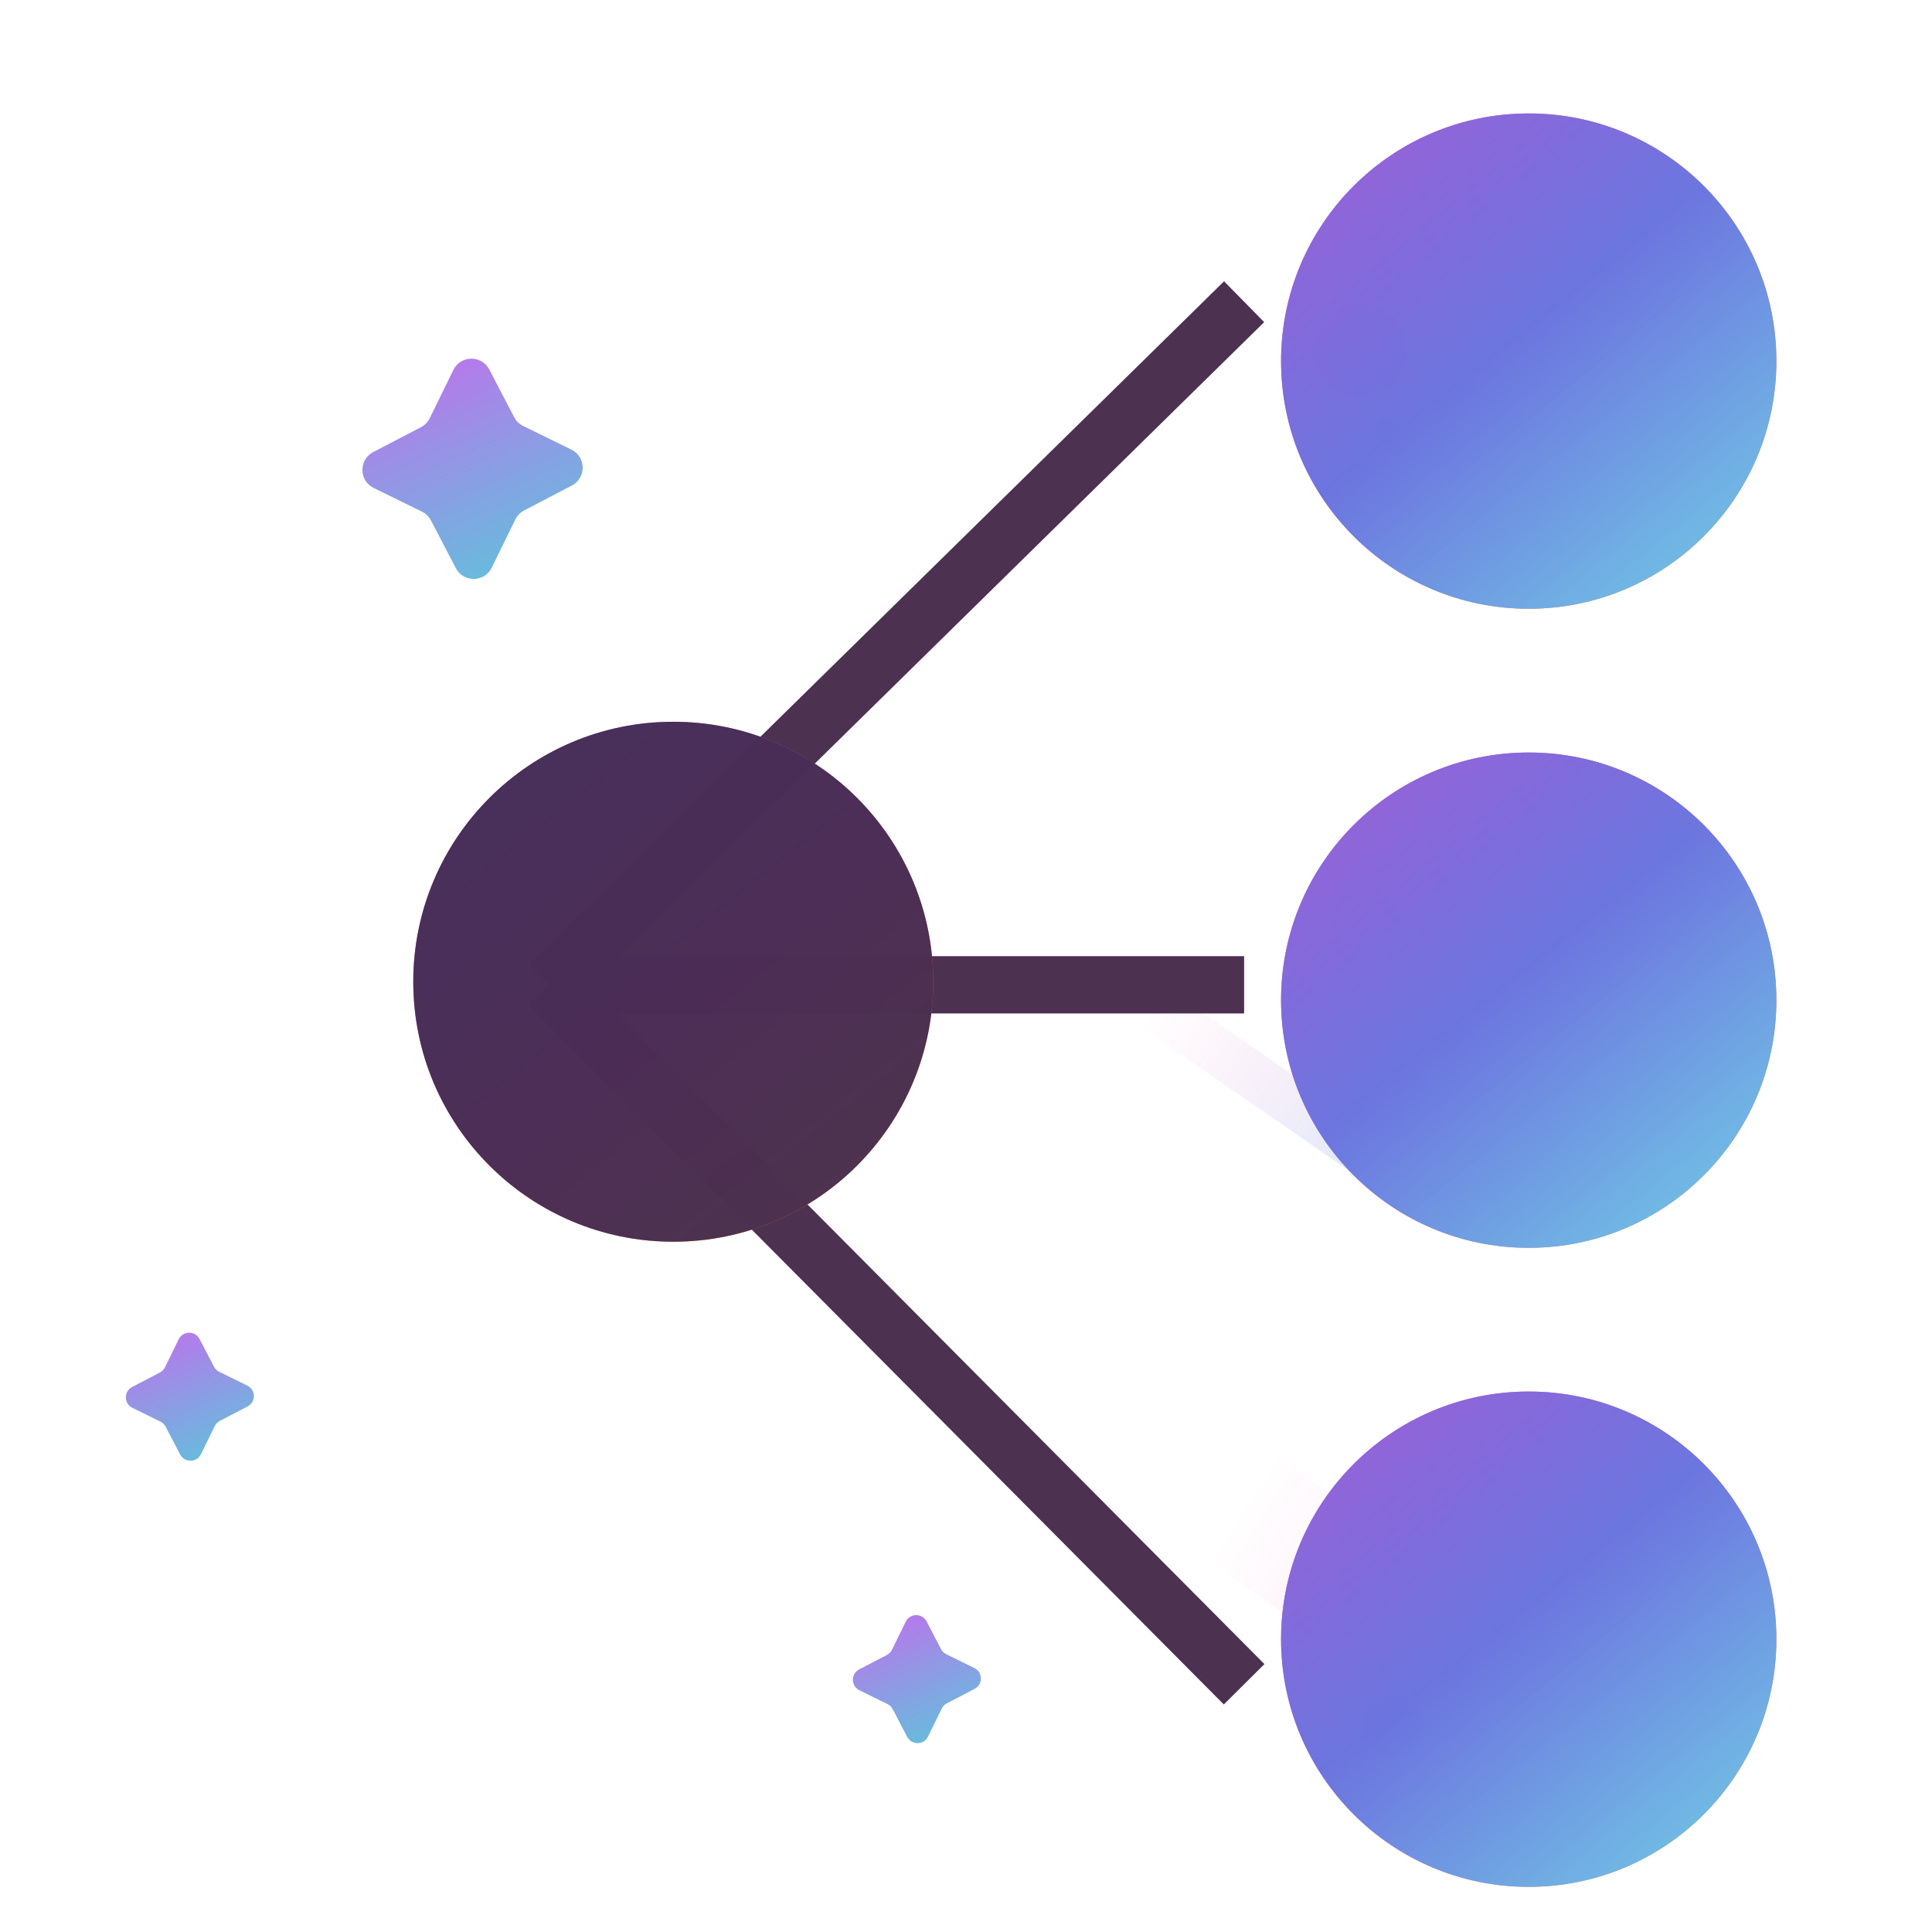 <svg width="67" height="67" viewBox="0 0 67 67" fill="none" xmlns="http://www.w3.org/2000/svg">
<mask id="mask0_1127_50091" style="mask-type:alpha" maskUnits="userSpaceOnUse" x="0" y="0" width="67" height="67">
<rect x="66.992" width="66.322" height="66.322" transform="rotate(90 66.992 0)" fill="#D9D9D9"/>
</mask>
<g mask="url(#mask0_1127_50091)">
<path d="M54.803 57.884L32.198 41.995L24.069 41.57L52.305 61.436C53.301 62.137 54.678 61.882 55.357 60.871C56.016 59.89 55.77 58.563 54.803 57.884Z" fill="url(#paint0_linear_1127_50091)" fill-opacity="0.19"/>
<path d="M47.897 39.392L39.323 33.468L36.24 33.307L46.973 40.73C47.344 40.986 47.852 40.892 48.107 40.52C48.359 40.15 48.265 39.646 47.897 39.392Z" fill="url(#paint1_linear_1127_50091)" fill-opacity="0.19"/>
<g filter="url(#filter0_bi_1127_50091)">
<path d="M19.373 13.821C19.887 14.073 19.896 14.802 19.389 15.066L17.735 15.928C17.603 15.997 17.496 16.106 17.431 16.24L16.61 17.914C16.358 18.428 15.629 18.437 15.364 17.93L14.502 16.276C14.433 16.144 14.324 16.037 14.191 15.972L12.516 15.15C12.002 14.899 11.993 14.17 12.501 13.905L14.155 13.043C14.287 12.974 14.393 12.865 14.459 12.732L15.28 11.057C15.532 10.543 16.261 10.534 16.525 11.042L17.387 12.695C17.456 12.828 17.565 12.934 17.699 12.999L19.373 13.821Z" fill="url(#paint2_linear_1127_50091)" fill-opacity="0.9"/>
</g>
<g filter="url(#filter1_bi_1127_50091)">
<path d="M33.531 56.815C33.83 56.961 33.835 57.385 33.54 57.538L32.579 58.039C32.502 58.079 32.44 58.143 32.402 58.22L31.925 59.194C31.779 59.492 31.355 59.497 31.201 59.202L30.7 58.241C30.66 58.165 30.597 58.103 30.519 58.065L29.546 57.587C29.247 57.441 29.242 57.017 29.537 56.864L30.498 56.363C30.575 56.323 30.637 56.259 30.675 56.182L31.152 55.208C31.299 54.91 31.722 54.905 31.876 55.2L32.377 56.161C32.417 56.237 32.48 56.299 32.558 56.337L33.531 56.815Z" fill="url(#paint3_linear_1127_50091)" fill-opacity="0.9"/>
</g>
<g filter="url(#filter2_bi_1127_50091)">
<path d="M8.318 47.021C8.617 47.167 8.622 47.591 8.327 47.744L7.366 48.245C7.289 48.285 7.227 48.349 7.189 48.426L6.712 49.4C6.566 49.698 6.142 49.703 5.988 49.408L5.487 48.447C5.447 48.371 5.384 48.309 5.306 48.271L4.333 47.793C4.035 47.647 4.029 47.223 4.324 47.07L5.285 46.569C5.362 46.529 5.424 46.465 5.462 46.388L5.939 45.414C6.086 45.116 6.509 45.111 6.663 45.406L7.164 46.367C7.204 46.443 7.267 46.505 7.345 46.543L8.318 47.021Z" fill="url(#paint4_linear_1127_50091)" fill-opacity="0.9"/>
</g>
<g filter="url(#filter3_bi_1127_50091)">
<circle cx="47.971" cy="58.446" r="1.074" transform="rotate(90 47.971 58.446)" fill="url(#paint5_linear_1127_50091)" fill-opacity="0.9"/>
</g>
<g filter="url(#filter4_bi_1127_50091)">
<circle cx="47.756" cy="13.536" r="0.43" transform="rotate(90 47.756 13.536)" fill="url(#paint6_linear_1127_50091)" fill-opacity="0.9"/>
</g>
<g filter="url(#filter5_bi_1127_50091)">
<circle cx="46.806" cy="10.814" r="1.618" transform="rotate(90 46.806 10.814)" fill="url(#paint7_linear_1127_50091)" fill-opacity="0.9"/>
</g>
</g>
<path d="M19.031 34.152L43.145 34.152M19.031 34.152L43.145 58.409M19.031 34.152L43.145 10.463" stroke="#4C3151" stroke-width="1.986"/>
<g filter="url(#filter6_bi_1127_50091)">
<circle cx="19.092" cy="33.522" r="9.016" transform="rotate(90 19.092 33.522)" fill="url(#paint8_linear_1127_50091)" fill-opacity="0.9"/>
<circle cx="19.092" cy="33.522" r="9.016" transform="rotate(90 19.092 33.522)" fill="url(#paint9_linear_1127_50091)" fill-opacity="0.9"/>
</g>
<g filter="url(#filter7_bi_1127_50091)">
<circle cx="48.961" cy="34.186" r="8.589" transform="rotate(90 48.961 34.186)" fill="url(#paint10_linear_1127_50091)" fill-opacity="0.9"/>
<circle cx="48.961" cy="34.186" r="8.589" transform="rotate(90 48.961 34.186)" fill="url(#paint11_linear_1127_50091)" fill-opacity="0.9"/>
</g>
<g filter="url(#filter8_bi_1127_50091)">
<circle cx="48.961" cy="56.347" r="8.589" transform="rotate(90 48.961 56.347)" fill="url(#paint12_linear_1127_50091)" fill-opacity="0.9"/>
<circle cx="48.961" cy="56.347" r="8.589" transform="rotate(90 48.961 56.347)" fill="url(#paint13_linear_1127_50091)" fill-opacity="0.9"/>
</g>
<g filter="url(#filter9_bi_1127_50091)">
<circle cx="48.961" cy="12.024" r="8.589" transform="rotate(90 48.961 12.024)" fill="url(#paint14_linear_1127_50091)" fill-opacity="0.9"/>
<circle cx="48.961" cy="12.024" r="8.589" transform="rotate(90 48.961 12.024)" fill="url(#paint15_linear_1127_50091)" fill-opacity="0.9"/>
</g>
<defs>
<filter id="filter0_bi_1127_50091" x="11.239" y="9.78" width="9.411" height="10.297" filterUnits="userSpaceOnUse" color-interpolation-filters="sRGB">
<feFlood flood-opacity="0" result="BackgroundImageFix"/>
<feGaussianBlur in="BackgroundImageFix" stdDeviation="0.443"/>
<feComposite in2="SourceAlpha" operator="in" result="effect1_backgroundBlur_1127_50091"/>
<feBlend mode="normal" in="SourceGraphic" in2="effect1_backgroundBlur_1127_50091" result="shape"/>
<feColorMatrix in="SourceAlpha" type="matrix" values="0 0 0 0 0 0 0 0 0 0 0 0 0 0 0 0 0 0 127 0" result="hardAlpha"/>
<feOffset dx="0.443" dy="1.772"/>
<feGaussianBlur stdDeviation="1.108"/>
<feComposite in2="hardAlpha" operator="arithmetic" k2="-1" k3="1"/>
<feColorMatrix type="matrix" values="0 0 0 0 1 0 0 0 0 1 0 0 0 0 1 0 0 0 0.47 0"/>
<feBlend mode="normal" in2="shape" result="effect2_innerShadow_1127_50091"/>
</filter>
<filter id="filter1_bi_1127_50091" x="28.804" y="54.466" width="5.469" height="5.985" filterUnits="userSpaceOnUse" color-interpolation-filters="sRGB">
<feFlood flood-opacity="0" result="BackgroundImageFix"/>
<feGaussianBlur in="BackgroundImageFix" stdDeviation="0.258"/>
<feComposite in2="SourceAlpha" operator="in" result="effect1_backgroundBlur_1127_50091"/>
<feBlend mode="normal" in="SourceGraphic" in2="effect1_backgroundBlur_1127_50091" result="shape"/>
<feColorMatrix in="SourceAlpha" type="matrix" values="0 0 0 0 0 0 0 0 0 0 0 0 0 0 0 0 0 0 127 0" result="hardAlpha"/>
<feOffset dx="0.258" dy="1.03"/>
<feGaussianBlur stdDeviation="0.644"/>
<feComposite in2="hardAlpha" operator="arithmetic" k2="-1" k3="1"/>
<feColorMatrix type="matrix" values="0 0 0 0 1 0 0 0 0 1 0 0 0 0 1 0 0 0 0.47 0"/>
<feBlend mode="normal" in2="shape" result="effect2_innerShadow_1127_50091"/>
</filter>
<filter id="filter2_bi_1127_50091" x="3.591" y="44.672" width="5.469" height="5.985" filterUnits="userSpaceOnUse" color-interpolation-filters="sRGB">
<feFlood flood-opacity="0" result="BackgroundImageFix"/>
<feGaussianBlur in="BackgroundImageFix" stdDeviation="0.258"/>
<feComposite in2="SourceAlpha" operator="in" result="effect1_backgroundBlur_1127_50091"/>
<feBlend mode="normal" in="SourceGraphic" in2="effect1_backgroundBlur_1127_50091" result="shape"/>
<feColorMatrix in="SourceAlpha" type="matrix" values="0 0 0 0 0 0 0 0 0 0 0 0 0 0 0 0 0 0 127 0" result="hardAlpha"/>
<feOffset dx="0.258" dy="1.03"/>
<feGaussianBlur stdDeviation="0.644"/>
<feComposite in2="hardAlpha" operator="arithmetic" k2="-1" k3="1"/>
<feColorMatrix type="matrix" values="0 0 0 0 1 0 0 0 0 1 0 0 0 0 1 0 0 0 0.47 0"/>
<feBlend mode="normal" in2="shape" result="effect2_innerShadow_1127_50091"/>
</filter>
<filter id="filter3_bi_1127_50091" x="46.202" y="56.677" width="3.537" height="4.231" filterUnits="userSpaceOnUse" color-interpolation-filters="sRGB">
<feFlood flood-opacity="0" result="BackgroundImageFix"/>
<feGaussianBlur in="BackgroundImageFix" stdDeviation="0.347"/>
<feComposite in2="SourceAlpha" operator="in" result="effect1_backgroundBlur_1127_50091"/>
<feBlend mode="normal" in="SourceGraphic" in2="effect1_backgroundBlur_1127_50091" result="shape"/>
<feColorMatrix in="SourceAlpha" type="matrix" values="0 0 0 0 0 0 0 0 0 0 0 0 0 0 0 0 0 0 127 0" result="hardAlpha"/>
<feOffset dx="0.347" dy="1.388"/>
<feGaussianBlur stdDeviation="0.868"/>
<feComposite in2="hardAlpha" operator="arithmetic" k2="-1" k3="1"/>
<feColorMatrix type="matrix" values="0 0 0 0 1 0 0 0 0 1 0 0 0 0 1 0 0 0 0.47 0"/>
<feBlend mode="normal" in2="shape" result="effect2_innerShadow_1127_50091"/>
</filter>
<filter id="filter4_bi_1127_50091" x="46.632" y="12.412" width="2.248" height="2.942" filterUnits="userSpaceOnUse" color-interpolation-filters="sRGB">
<feFlood flood-opacity="0" result="BackgroundImageFix"/>
<feGaussianBlur in="BackgroundImageFix" stdDeviation="0.347"/>
<feComposite in2="SourceAlpha" operator="in" result="effect1_backgroundBlur_1127_50091"/>
<feBlend mode="normal" in="SourceGraphic" in2="effect1_backgroundBlur_1127_50091" result="shape"/>
<feColorMatrix in="SourceAlpha" type="matrix" values="0 0 0 0 0 0 0 0 0 0 0 0 0 0 0 0 0 0 127 0" result="hardAlpha"/>
<feOffset dx="0.347" dy="1.388"/>
<feGaussianBlur stdDeviation="0.868"/>
<feComposite in2="hardAlpha" operator="arithmetic" k2="-1" k3="1"/>
<feColorMatrix type="matrix" values="0 0 0 0 1 0 0 0 0 1 0 0 0 0 1 0 0 0 0.47 0"/>
<feBlend mode="normal" in2="shape" result="effect2_innerShadow_1127_50091"/>
</filter>
<filter id="filter5_bi_1127_50091" x="44.493" y="8.501" width="4.626" height="5.32" filterUnits="userSpaceOnUse" color-interpolation-filters="sRGB">
<feFlood flood-opacity="0" result="BackgroundImageFix"/>
<feGaussianBlur in="BackgroundImageFix" stdDeviation="0.347"/>
<feComposite in2="SourceAlpha" operator="in" result="effect1_backgroundBlur_1127_50091"/>
<feBlend mode="normal" in="SourceGraphic" in2="effect1_backgroundBlur_1127_50091" result="shape"/>
<feColorMatrix in="SourceAlpha" type="matrix" values="0 0 0 0 0 0 0 0 0 0 0 0 0 0 0 0 0 0 127 0" result="hardAlpha"/>
<feOffset dx="0.347" dy="1.388"/>
<feGaussianBlur stdDeviation="0.868"/>
<feComposite in2="hardAlpha" operator="arithmetic" k2="-1" k3="1"/>
<feColorMatrix type="matrix" values="0 0 0 0 1 0 0 0 0 1 0 0 0 0 1 0 0 0 0.47 0"/>
<feBlend mode="normal" in2="shape" result="effect2_innerShadow_1127_50091"/>
</filter>
<filter id="filter6_bi_1127_50091" x="8.75" y="23.18" width="23.614" height="20.684" filterUnits="userSpaceOnUse" color-interpolation-filters="sRGB">
<feFlood flood-opacity="0" result="BackgroundImageFix"/>
<feGaussianBlur in="BackgroundImageFix" stdDeviation="0.663"/>
<feComposite in2="SourceAlpha" operator="in" result="effect1_backgroundBlur_1127_50091"/>
<feBlend mode="normal" in="SourceGraphic" in2="effect1_backgroundBlur_1127_50091" result="shape"/>
<feColorMatrix in="SourceAlpha" type="matrix" values="0 0 0 0 0 0 0 0 0 0 0 0 0 0 0 0 0 0 127 0" result="hardAlpha"/>
<feOffset dx="4.256" dy="0.524"/>
<feGaussianBlur stdDeviation="2.17"/>
<feComposite in2="hardAlpha" operator="arithmetic" k2="-1" k3="1"/>
<feColorMatrix type="matrix" values="0 0 0 0 1 0 0 0 0 1 0 0 0 0 1 0 0 0 0.46 0"/>
<feBlend mode="normal" in2="shape" result="effect2_innerShadow_1127_50091"/>
</filter>
<filter id="filter7_bi_1127_50091" x="39.109" y="24.334" width="22.494" height="19.703" filterUnits="userSpaceOnUse" color-interpolation-filters="sRGB">
<feFlood flood-opacity="0" result="BackgroundImageFix"/>
<feGaussianBlur in="BackgroundImageFix" stdDeviation="0.631"/>
<feComposite in2="SourceAlpha" operator="in" result="effect1_backgroundBlur_1127_50091"/>
<feBlend mode="normal" in="SourceGraphic" in2="effect1_backgroundBlur_1127_50091" result="shape"/>
<feColorMatrix in="SourceAlpha" type="matrix" values="0 0 0 0 0 0 0 0 0 0 0 0 0 0 0 0 0 0 127 0" result="hardAlpha"/>
<feOffset dx="4.054" dy="0.499"/>
<feGaussianBlur stdDeviation="2.067"/>
<feComposite in2="hardAlpha" operator="arithmetic" k2="-1" k3="1"/>
<feColorMatrix type="matrix" values="0 0 0 0 1 0 0 0 0 1 0 0 0 0 1 0 0 0 0.46 0"/>
<feBlend mode="normal" in2="shape" result="effect2_innerShadow_1127_50091"/>
</filter>
<filter id="filter8_bi_1127_50091" x="39.109" y="46.495" width="22.494" height="19.703" filterUnits="userSpaceOnUse" color-interpolation-filters="sRGB">
<feFlood flood-opacity="0" result="BackgroundImageFix"/>
<feGaussianBlur in="BackgroundImageFix" stdDeviation="0.631"/>
<feComposite in2="SourceAlpha" operator="in" result="effect1_backgroundBlur_1127_50091"/>
<feBlend mode="normal" in="SourceGraphic" in2="effect1_backgroundBlur_1127_50091" result="shape"/>
<feColorMatrix in="SourceAlpha" type="matrix" values="0 0 0 0 0 0 0 0 0 0 0 0 0 0 0 0 0 0 127 0" result="hardAlpha"/>
<feOffset dx="4.054" dy="0.499"/>
<feGaussianBlur stdDeviation="2.067"/>
<feComposite in2="hardAlpha" operator="arithmetic" k2="-1" k3="1"/>
<feColorMatrix type="matrix" values="0 0 0 0 1 0 0 0 0 1 0 0 0 0 1 0 0 0 0.46 0"/>
<feBlend mode="normal" in2="shape" result="effect2_innerShadow_1127_50091"/>
</filter>
<filter id="filter9_bi_1127_50091" x="39.109" y="2.173" width="22.494" height="19.703" filterUnits="userSpaceOnUse" color-interpolation-filters="sRGB">
<feFlood flood-opacity="0" result="BackgroundImageFix"/>
<feGaussianBlur in="BackgroundImageFix" stdDeviation="0.631"/>
<feComposite in2="SourceAlpha" operator="in" result="effect1_backgroundBlur_1127_50091"/>
<feBlend mode="normal" in="SourceGraphic" in2="effect1_backgroundBlur_1127_50091" result="shape"/>
<feColorMatrix in="SourceAlpha" type="matrix" values="0 0 0 0 0 0 0 0 0 0 0 0 0 0 0 0 0 0 127 0" result="hardAlpha"/>
<feOffset dx="4.054" dy="0.499"/>
<feGaussianBlur stdDeviation="2.067"/>
<feComposite in2="hardAlpha" operator="arithmetic" k2="-1" k3="1"/>
<feColorMatrix type="matrix" values="0 0 0 0 1 0 0 0 0 1 0 0 0 0 1 0 0 0 0.46 0"/>
<feBlend mode="normal" in2="shape" result="effect2_innerShadow_1127_50091"/>
</filter>
<linearGradient id="paint0_linear_1127_50091" x1="54.226" y1="62.832" x2="35.37" y2="50.626" gradientUnits="userSpaceOnUse">
<stop stop-color="#0096FF"/>
<stop offset="0.673" stop-color="#FF078E" stop-opacity="0"/>
<stop offset="1" stop-color="#FF078E" stop-opacity="0"/>
</linearGradient>
<linearGradient id="paint1_linear_1127_50091" x1="48.672" y1="41.44" x2="37.23" y2="33.31" gradientUnits="userSpaceOnUse">
<stop stop-color="#0096FF"/>
<stop offset="0.771" stop-color="#FF078E" stop-opacity="0"/>
</linearGradient>
<linearGradient id="paint2_linear_1127_50091" x1="11.293" y1="8.56" x2="18.131" y2="24.294" gradientUnits="userSpaceOnUse">
<stop offset="0.068" stop-color="#CD50ED"/>
<stop offset="0.755" stop-color="#2ABDD1" stop-opacity="0.88"/>
</linearGradient>
<linearGradient id="paint3_linear_1127_50091" x1="28.835" y1="53.757" x2="32.809" y2="62.901" gradientUnits="userSpaceOnUse">
<stop offset="0.068" stop-color="#CD50ED"/>
<stop offset="0.755" stop-color="#2ABDD1" stop-opacity="0.88"/>
</linearGradient>
<linearGradient id="paint4_linear_1127_50091" x1="3.623" y1="43.964" x2="7.596" y2="53.107" gradientUnits="userSpaceOnUse">
<stop offset="0.068" stop-color="#CD50ED"/>
<stop offset="0.755" stop-color="#2ABDD1" stop-opacity="0.88"/>
</linearGradient>
<linearGradient id="paint5_linear_1127_50091" x1="46.594" y1="59.499" x2="50.234" y2="57.97" gradientUnits="userSpaceOnUse">
<stop offset="0.068" stop-color="#CD50ED"/>
<stop offset="0.755" stop-color="#2ABDD1" stop-opacity="0.88"/>
</linearGradient>
<linearGradient id="paint6_linear_1127_50091" x1="47.205" y1="13.958" x2="48.661" y2="13.346" gradientUnits="userSpaceOnUse">
<stop offset="0.068" stop-color="#CD50ED"/>
<stop offset="0.755" stop-color="#2ABDD1" stop-opacity="0.88"/>
</linearGradient>
<linearGradient id="paint7_linear_1127_50091" x1="44.732" y1="12.401" x2="50.216" y2="10.098" gradientUnits="userSpaceOnUse">
<stop offset="0.068" stop-color="#CD50ED"/>
<stop offset="0.755" stop-color="#2ABDD1" stop-opacity="0.88"/>
</linearGradient>
<linearGradient id="paint8_linear_1127_50091" x1="6.871" y1="44.542" x2="30.852" y2="25.413" gradientUnits="userSpaceOnUse">
<stop offset="0.107" stop-color="#AF60C2"/>
<stop offset="0.57" stop-color="#FF467C"/>
<stop offset="0.94" stop-color="#FF8F09"/>
</linearGradient>
<linearGradient id="paint9_linear_1127_50091" x1="4.36" y1="47.495" x2="29.803" y2="26.457" gradientUnits="userSpaceOnUse">
<stop offset="0.107" stop-color="#3A2B51"/>
</linearGradient>
<linearGradient id="paint10_linear_1127_50091" x1="37.319" y1="44.683" x2="60.164" y2="26.461" gradientUnits="userSpaceOnUse">
<stop offset="0.107" stop-color="#AF60C2"/>
<stop offset="0.57" stop-color="#FF467C"/>
<stop offset="0.94" stop-color="#FF8F09"/>
</linearGradient>
<linearGradient id="paint11_linear_1127_50091" x1="34.928" y1="47.496" x2="59.164" y2="27.456" gradientUnits="userSpaceOnUse">
<stop offset="0.107" stop-color="#B452D5"/>
<stop offset="0.584" stop-color="#5E79E8"/>
<stop offset="1" stop-color="#62D9FC"/>
</linearGradient>
<linearGradient id="paint12_linear_1127_50091" x1="37.319" y1="66.844" x2="60.164" y2="48.622" gradientUnits="userSpaceOnUse">
<stop offset="0.107" stop-color="#AF60C2"/>
<stop offset="0.57" stop-color="#FF467C"/>
<stop offset="0.94" stop-color="#FF8F09"/>
</linearGradient>
<linearGradient id="paint13_linear_1127_50091" x1="34.928" y1="69.657" x2="59.164" y2="49.617" gradientUnits="userSpaceOnUse">
<stop offset="0.107" stop-color="#B452D5"/>
<stop offset="0.584" stop-color="#5E79E8"/>
<stop offset="1" stop-color="#62D9FC"/>
</linearGradient>
<linearGradient id="paint14_linear_1127_50091" x1="37.319" y1="22.522" x2="60.164" y2="4.3" gradientUnits="userSpaceOnUse">
<stop offset="0.107" stop-color="#AF60C2"/>
<stop offset="0.57" stop-color="#FF467C"/>
<stop offset="0.94" stop-color="#FF8F09"/>
</linearGradient>
<linearGradient id="paint15_linear_1127_50091" x1="34.928" y1="25.335" x2="59.164" y2="5.295" gradientUnits="userSpaceOnUse">
<stop offset="0.107" stop-color="#B452D5"/>
<stop offset="0.584" stop-color="#5E79E8"/>
<stop offset="1" stop-color="#62D9FC"/>
</linearGradient>
</defs>
</svg>
